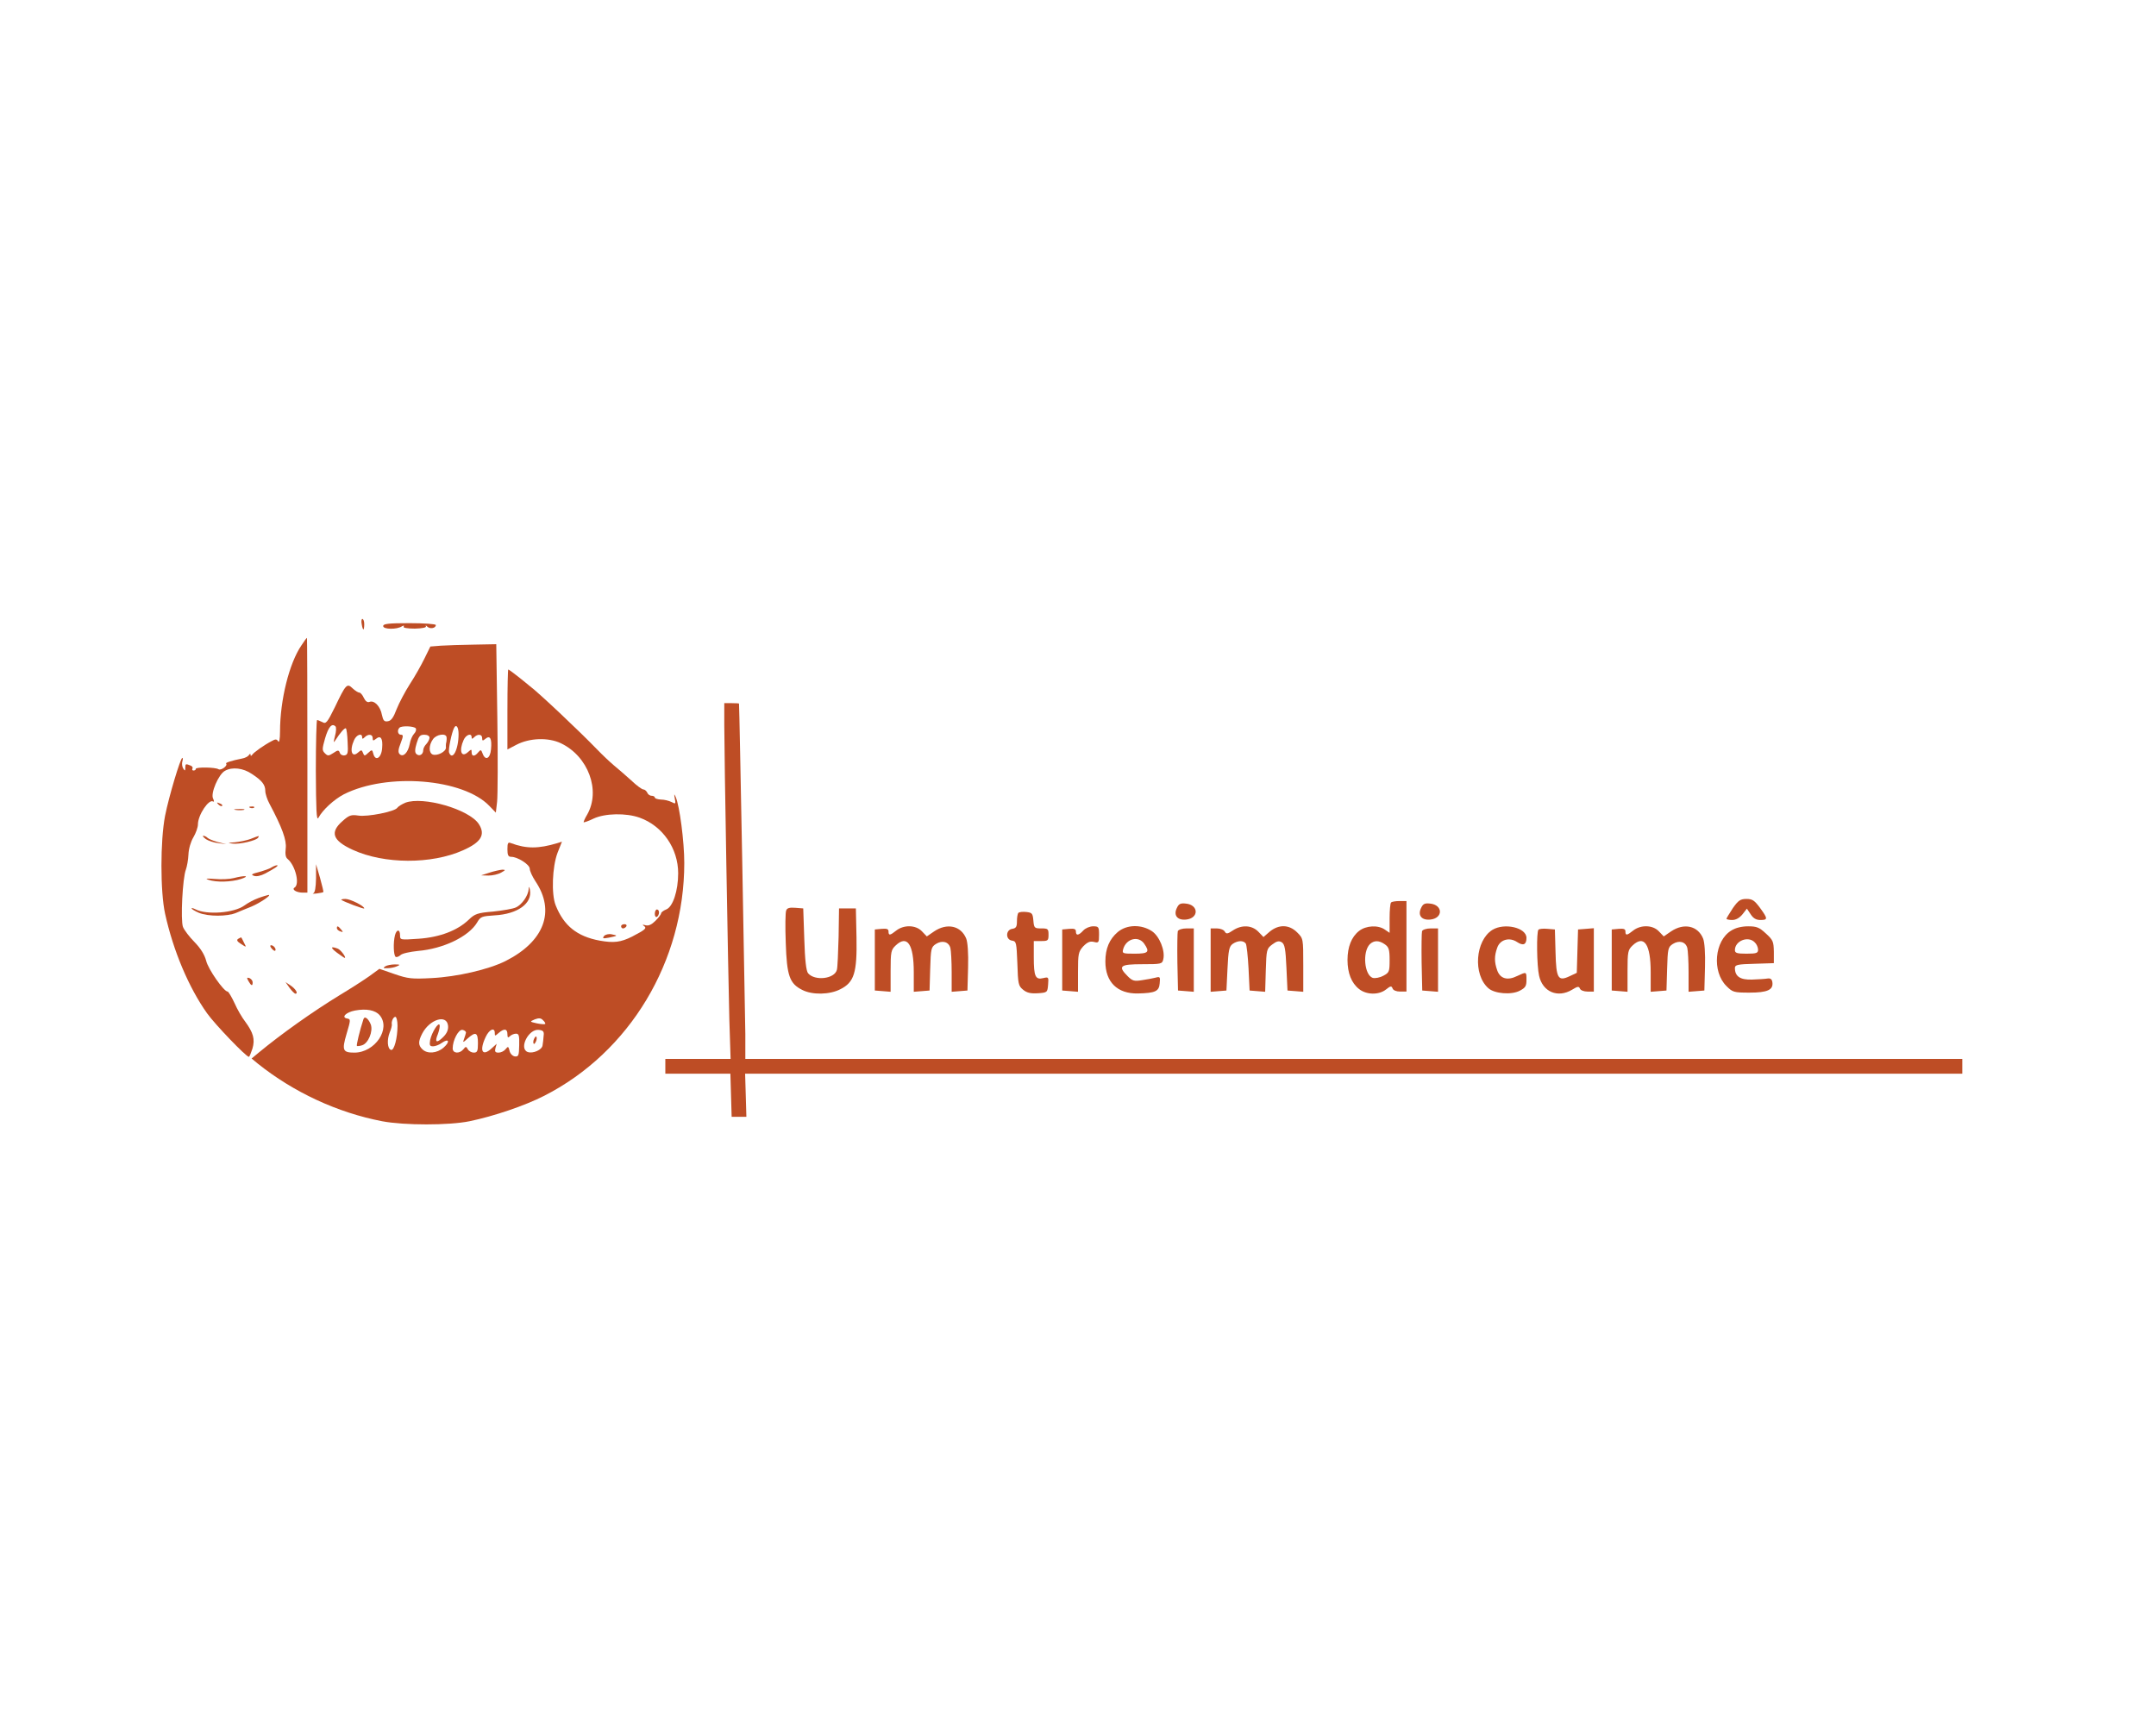 <?xml version="1.0" standalone="no"?>
<!DOCTYPE svg PUBLIC "-//W3C//DTD SVG 20010904//EN"
 "http://www.w3.org/TR/2001/REC-SVG-20010904/DTD/svg10.dtd">
<svg version="1.0" xmlns="http://www.w3.org/2000/svg"
 width="1024pt" height="815pt" viewBox="0 0 1024 815"
 preserveAspectRatio="xMidYMid meet">

<g transform="translate(0,815) scale(0.1,-0.1)"
fill="#be4d25" stroke="none">
<path d="M1718 5185 c2 -14 6 -25 8 -25 2 0 4 11 4 25 0 14 -4 25 -9 25 -4 0
-6 -11 -3 -25z"/>
<path d="M1820 5176 c0 -16 65 -17 89 -1 9 5 12 4 8 -2 -3 -5 18 -9 53 -9 35
1 56 5 53 11 -3 6 0 5 7 -2 13 -12 40 -7 40 8 0 5 -56 9 -125 9 -101 0 -125
-3 -125 -14z"/>
<path d="M1432 5085 c-58 -84 -102 -260 -102 -410 0 -37 -4 -55 -9 -46 -7 11
-13 11 -32 0 -33 -17 -83 -52 -91 -64 -5 -7 -8 -7 -8 0 0 6 -4 5 -8 -2 -4 -6
-19 -14 -32 -16 -50 -10 -81 -20 -76 -24 9 -10 -24 -34 -36 -27 -15 10 -108
11 -108 2 0 -5 -5 -8 -11 -8 -5 0 -8 4 -5 9 3 5 -1 12 -10 15 -22 9 -24 8 -24
-11 0 -15 -2 -16 -10 -3 -5 8 -7 23 -4 33 3 9 3 17 0 17 -9 0 -64 -184 -82
-275 -23 -119 -23 -360 0 -465 39 -177 113 -352 200 -474 38 -53 185 -206 198
-206 3 0 10 18 17 39 13 45 4 76 -35 129 -14 18 -37 57 -50 87 -14 30 -29 55
-33 55 -18 0 -93 107 -102 147 -8 29 -26 58 -55 88 -24 24 -49 57 -55 72 -12
32 -2 233 14 273 5 14 11 46 12 71 1 27 11 61 23 81 12 20 22 48 22 62 0 45
52 122 72 109 6 -3 5 3 0 14 -13 24 26 116 57 132 34 19 86 13 127 -15 49 -32
64 -52 64 -81 0 -13 9 -41 20 -61 60 -113 82 -173 77 -212 -3 -27 -1 -43 10
-51 36 -31 58 -119 32 -135 -15 -9 9 -24 39 -24 l22 0 0 605 c0 333 -1 605 -2
605 -2 0 -14 -16 -26 -35z"/>
<path d="M2094 5083 l-50 -4 -28 -57 c-15 -31 -46 -86 -69 -121 -23 -36 -51
-89 -63 -119 -15 -40 -26 -56 -42 -58 -17 -3 -22 3 -28 30 -7 40 -36 71 -59
62 -10 -4 -19 3 -27 19 -6 14 -16 25 -21 25 -6 0 -20 9 -32 20 -27 26 -32 21
-85 -90 -36 -73 -42 -80 -59 -70 -11 5 -22 10 -25 10 -3 0 -6 -109 -6 -242 1
-183 3 -238 12 -223 21 39 74 87 121 112 206 104 569 75 693 -57 l29 -30 6 52
c3 29 4 209 1 401 l-5 347 -106 -2 c-58 -1 -129 -3 -157 -5z m-503 -429 c-8
-31 -7 -35 2 -20 23 36 45 61 50 56 3 -3 7 -32 8 -65 3 -51 1 -60 -14 -63 -9
-2 -20 3 -23 12 -5 14 -9 14 -31 -1 -22 -14 -26 -15 -40 -1 -14 14 -13 21 1
71 16 54 32 73 49 57 5 -4 4 -25 -2 -46z m384 36 c3 -6 0 -17 -8 -25 -8 -8
-18 -30 -21 -49 -8 -41 -31 -65 -48 -48 -8 8 -7 22 5 52 13 34 13 40 1 40 -14
0 -19 21 -7 33 10 11 71 8 78 -3z m203 -27 c0 -73 -29 -129 -45 -88 -5 13 12
95 24 118 10 19 21 3 21 -30z m-458 -15 c0 -9 3 -9 12 0 17 17 38 15 38 -4 0
-13 3 -14 15 -4 23 19 34 3 30 -43 -3 -47 -32 -66 -42 -27 -5 20 -7 20 -24 4
-17 -16 -19 -16 -25 0 -6 15 -8 15 -24 1 -29 -26 -41 10 -18 60 11 25 38 35
38 13z m320 -2 c0 -8 -7 -21 -15 -30 -8 -8 -15 -21 -15 -30 0 -20 -19 -31 -33
-17 -7 7 -7 22 2 51 10 33 16 40 36 40 15 0 25 -6 25 -14z m81 2 c1 -7 0 -17
-1 -23 -2 -5 -3 -17 -2 -26 1 -19 -41 -41 -63 -33 -19 8 -19 44 1 72 16 24 63
31 65 10z m119 0 c0 -9 3 -9 12 0 17 17 38 15 38 -4 0 -14 3 -14 16 -3 22 18
31 0 26 -51 -4 -44 -27 -55 -40 -19 -7 19 -9 19 -21 5 -17 -21 -31 -20 -31 1
0 15 -1 15 -18 0 -31 -28 -43 7 -20 58 11 25 38 35 38 13z"/>
<path d="M2410 4780 l0 -190 42 22 c63 33 151 36 211 8 131 -62 191 -225 126
-339 -11 -18 -18 -35 -17 -37 2 -1 24 6 48 18 54 25 154 27 218 4 109 -39 183
-146 183 -264 0 -83 -25 -160 -57 -172 -13 -5 -24 -14 -24 -18 0 -5 -12 -21
-27 -36 -18 -18 -33 -25 -47 -21 -14 4 -17 3 -8 -3 16 -11 7 -18 -56 -51 -54
-27 -87 -31 -154 -19 -107 20 -170 70 -209 168 -21 53 -16 183 9 249 l21 53
-22 -7 c-90 -27 -147 -27 -220 0 -14 6 -17 1 -17 -29 0 -28 4 -36 18 -36 30 0
87 -36 88 -56 0 -11 12 -37 27 -60 96 -143 42 -286 -142 -379 -80 -40 -230
-75 -351 -81 -94 -5 -112 -3 -176 19 l-72 25 -48 -35 c-27 -19 -89 -59 -139
-89 -131 -80 -281 -187 -385 -273 l-35 -29 29 -24 c170 -136 378 -233 591
-274 105 -20 317 -20 415 0 116 24 263 74 355 121 406 207 665 638 665 1106 0
101 -22 271 -41 314 -8 16 -8 15 -4 -8 5 -26 4 -27 -15 -17 -12 6 -34 12 -51
12 -16 1 -29 5 -29 10 0 4 -7 8 -15 8 -9 0 -18 7 -21 15 -4 8 -12 15 -18 15
-7 0 -33 19 -58 43 -26 23 -63 56 -83 72 -20 17 -55 50 -78 74 -85 88 -283
275 -322 303 -5 5 -30 24 -53 43 -24 19 -46 35 -48 35 -2 0 -4 -85 -4 -190z
m-607 -1452 c55 -64 -22 -178 -120 -178 -55 0 -60 11 -37 89 20 67 20 70 3 73
-30 5 -6 30 37 38 54 10 96 2 117 -22z m85 -50 c0 -58 -16 -120 -31 -115 -17
5 -20 48 -6 83 7 16 11 33 10 38 -3 14 7 36 17 36 5 0 10 -19 10 -42z m701 8
c-2 -2 -20 -1 -39 3 -35 8 -35 8 -10 19 19 7 29 7 39 -4 8 -7 13 -16 10 -18z
m-461 -8 c2 -19 -5 -36 -23 -54 -32 -32 -42 -25 -25 15 6 17 10 35 8 42 -5 16
-37 -34 -45 -71 -4 -25 -2 -30 14 -30 10 0 29 7 41 16 34 24 41 6 9 -22 -32
-28 -78 -31 -101 -8 -20 19 -20 37 -1 74 35 68 117 94 123 38z m85 -34 c-1 -5
-5 -18 -9 -29 -7 -19 -5 -18 18 3 37 33 48 28 48 -23 0 -38 -3 -45 -20 -45
-10 0 -23 7 -28 16 -8 14 -10 14 -21 0 -19 -23 -51 -20 -51 4 0 39 28 92 47
88 10 -2 17 -8 16 -14z m137 -1 c0 -15 1 -15 18 0 26 23 42 21 42 -5 0 -17 3
-19 12 -10 7 7 20 12 29 12 14 0 16 -10 15 -55 -1 -49 -3 -55 -21 -53 -11 2
-22 13 -25 27 -5 21 -7 22 -19 7 -7 -9 -22 -16 -33 -16 -16 0 -19 5 -15 21 l6
21 -23 -21 c-45 -42 -61 -13 -29 54 17 36 43 47 43 18z m232 -13 c-1 -14 -3
-34 -5 -45 -2 -22 -46 -41 -71 -32 -43 17 5 111 53 105 21 -2 26 -8 23 -28z"/>
<path d="M1726 3308 c-17 -51 -34 -123 -31 -126 2 -2 13 -1 25 3 29 9 53 66
41 99 -12 29 -30 42 -35 24z"/>
<path d="M2536 3214 c-4 -9 -4 -19 -1 -22 2 -3 7 3 11 12 4 9 4 19 1 22 -2 3
-7 -3 -11 -12z"/>
<path d="M3440 4705 c0 -136 18 -1152 24 -1397 l6 -188 -155 0 -155 0 0 -35 0
-35 155 0 154 0 3 -102 3 -103 35 0 35 0 -3 103 -3 102 2890 0 2891 0 0 35 0
35 -2890 0 -2890 0 0 118 c-1 96 -28 1561 -30 1570 0 1 -16 2 -35 2 l-35 0 0
-105z"/>
<path d="M1925 4337 c-16 -7 -33 -17 -38 -24 -11 -18 -142 -44 -185 -37 -34 5
-44 2 -75 -26 -62 -54 -47 -93 49 -137 149 -68 373 -69 523 -2 86 38 108 74
75 125 -46 70 -265 133 -349 101z"/>
<path d="M1037 4329 c7 -7 15 -10 18 -7 3 3 -2 9 -12 12 -14 6 -15 5 -6 -5z"/>
<path d="M1188 4313 c7 -3 16 -2 19 1 4 3 -2 6 -13 5 -11 0 -14 -3 -6 -6z"/>
<path d="M1118 4303 c12 -2 30 -2 40 0 9 3 -1 5 -23 4 -22 0 -30 -2 -17 -4z"/>
<path d="M978 4164 c12 -8 39 -17 60 -19 l37 -5 -40 10 c-22 6 -44 15 -49 20
-6 6 -15 10 -20 10 -6 0 0 -7 12 -16z"/>
<path d="M1190 4165 c-19 -7 -53 -14 -75 -16 -34 -2 -36 -3 -11 -6 32 -5 113
14 122 28 6 11 8 11 -36 -6z"/>
<path d="M1290 4030 c-8 -6 -35 -15 -59 -22 -36 -9 -41 -13 -25 -18 11 -5 33
0 54 11 47 25 67 39 55 39 -5 0 -17 -5 -25 -10z"/>
<path d="M1501 3978 c-1 -44 -5 -68 -13 -71 -7 -2 0 -3 16 -1 16 2 31 5 32 7
1 1 -6 31 -16 67 l-19 65 0 -67z"/>
<path d="M2325 4005 l-40 -13 35 -1 c19 0 46 6 60 14 22 12 22 14 5 14 -11 -1
-38 -7 -60 -14z"/>
<path d="M1110 3979 c-19 -5 -60 -7 -90 -4 -39 3 -48 2 -30 -4 37 -13 109 -11
155 4 45 15 19 18 -35 4z"/>
<path d="M2511 3927 c-2 -31 -32 -74 -60 -87 -14 -7 -63 -15 -109 -20 -74 -6
-87 -11 -115 -38 -54 -52 -138 -84 -238 -91 -88 -6 -89 -6 -89 16 0 30 -16 30
-24 1 -9 -35 -7 -96 3 -103 5 -3 15 1 23 8 7 8 45 16 83 20 120 10 241 68 281
135 16 28 22 30 83 34 110 6 180 57 168 121 -3 17 -5 18 -6 4z"/>
<path d="M1227 3884 c-20 -7 -50 -23 -66 -35 -49 -36 -180 -46 -233 -18 -10 5
-18 7 -18 4 0 -3 16 -13 35 -21 44 -18 135 -18 177 0 18 8 51 21 73 30 40 17
98 56 80 55 -5 -1 -27 -7 -48 -15z"/>
<path d="M1621 3876 c8 -8 109 -46 109 -41 0 12 -67 45 -89 45 -13 0 -22 -2
-20 -4z"/>
<path d="M8230 3836 c-16 -25 -30 -47 -30 -50 0 -3 12 -6 27 -6 18 0 35 10 49
27 l21 27 18 -27 c12 -19 26 -27 46 -27 36 0 36 6 -2 58 -26 35 -36 42 -64 42
-29 0 -39 -7 -65 -44z"/>
<path d="M6607 3863 c-4 -3 -7 -37 -7 -75 l0 -69 -22 15 c-32 23 -90 20 -123
-6 -36 -28 -55 -76 -55 -138 0 -62 19 -110 55 -138 35 -28 94 -29 128 -2 21
17 26 18 31 5 3 -9 18 -15 36 -15 l30 0 0 215 0 215 -33 0 c-19 0 -37 -3 -40
-7z m-29 -199 c18 -13 22 -24 22 -74 0 -56 -2 -60 -30 -75 -17 -9 -39 -13 -50
-10 -40 13 -50 123 -14 160 20 19 44 19 72 -1z"/>
<path d="M5589 3836 c-16 -34 3 -58 44 -54 62 6 61 70 -1 76 -26 3 -34 -2 -43
-22z"/>
<path d="M6749 3836 c-16 -34 3 -58 44 -54 62 6 61 70 -1 76 -26 3 -34 -2 -43
-22z"/>
<path d="M3734 3825 c-4 -9 -5 -78 -2 -154 5 -156 18 -193 78 -223 48 -25 131
-23 181 3 66 33 80 78 77 246 l-3 138 -40 0 -40 0 -2 -135 c-2 -74 -5 -145 -8
-156 -10 -44 -105 -55 -137 -17 -9 11 -15 62 -18 162 l-5 146 -38 3 c-27 2
-39 -1 -43 -13z"/>
<path d="M3110 3809 c0 -11 5 -17 10 -14 6 3 10 13 10 21 0 8 -4 14 -10 14 -5
0 -10 -9 -10 -21z"/>
<path d="M4837 3814 c-4 -4 -7 -22 -7 -40 0 -26 -4 -33 -22 -36 -32 -4 -33
-52 -1 -56 20 -3 21 -9 25 -108 3 -98 5 -107 27 -125 18 -15 36 -19 70 -17 45
3 46 4 49 41 3 36 2 37 -23 31 -37 -9 -45 7 -45 99 l0 77 35 0 c32 0 35 2 35
30 0 28 -3 30 -34 30 -33 0 -35 2 -38 38 -3 33 -6 37 -33 40 -17 2 -34 0 -38
-4z"/>
<path d="M2950 3750 c0 -5 4 -10 9 -10 6 0 13 5 16 10 3 6 -1 10 -9 10 -9 0
-16 -4 -16 -10z"/>
<path d="M1600 3741 c0 -5 7 -12 16 -15 14 -5 15 -4 4 9 -14 17 -20 19 -20 6z"/>
<path d="M4257 3730 c-30 -24 -37 -25 -37 -4 0 11 -8 14 -32 12 l-33 -3 0
-145 0 -145 38 -3 37 -3 0 99 c0 91 2 100 24 121 55 52 86 6 86 -127 l0 -93
38 3 37 3 3 102 c3 96 4 104 27 119 30 19 61 11 69 -19 3 -12 6 -64 6 -115 l0
-93 38 3 37 3 3 110 c2 67 -2 120 -9 137 -25 61 -91 75 -152 34 l-35 -24 -23
24 c-29 31 -86 32 -122 4z"/>
<path d="M5145 3730 c-22 -24 -35 -26 -35 -4 0 11 -8 14 -32 12 l-33 -3 0
-145 0 -145 38 -3 37 -3 0 94 c0 87 2 96 25 122 20 20 32 25 50 21 23 -6 25
-4 25 34 0 37 -2 40 -28 40 -16 0 -37 -9 -47 -20z"/>
<path d="M5309 3723 c-40 -34 -59 -79 -59 -140 0 -98 57 -154 155 -152 82 2
100 10 103 48 3 31 2 33 -20 27 -13 -3 -42 -9 -65 -12 -36 -6 -45 -3 -67 19
-48 48 -37 57 69 57 90 0 95 1 100 23 10 41 -18 110 -54 134 -50 33 -119 32
-162 -4z m125 -55 c28 -40 21 -48 -45 -48 -58 0 -60 1 -54 23 15 49 72 63 99
25z"/>
<path d="M5855 3730 c-25 -17 -31 -17 -38 -5 -4 8 -21 15 -37 15 l-30 0 0
-151 0 -150 38 3 37 3 5 103 c4 88 8 106 24 118 24 17 52 18 63 2 4 -7 10 -60
13 -118 l5 -105 37 -3 37 -3 3 102 c3 98 4 103 31 123 21 16 32 18 45 10 14
-9 18 -32 22 -120 l5 -109 38 -3 37 -3 0 126 c0 127 0 127 -29 156 -38 38 -87
39 -130 4 l-30 -26 -25 26 c-31 31 -79 33 -121 5z"/>
<path d="M7088 3733 c-81 -51 -93 -212 -19 -277 29 -26 109 -33 149 -12 27 14
32 22 32 51 0 40 1 40 -44 19 -46 -23 -81 -13 -95 27 -14 40 -14 68 0 107 13
39 58 52 95 27 29 -19 44 -12 44 20 0 49 -105 73 -162 38z"/>
<path d="M7757 3730 c-30 -24 -37 -25 -37 -4 0 11 -8 14 -32 12 l-33 -3 0
-145 0 -145 38 -3 37 -3 0 99 c0 91 2 100 24 121 55 52 86 6 86 -127 l0 -93
38 3 37 3 3 102 c3 96 4 104 27 119 30 19 61 11 69 -19 3 -12 6 -64 6 -115 l0
-93 38 3 37 3 3 110 c2 67 -2 120 -9 137 -25 61 -91 75 -152 34 l-35 -24 -23
24 c-29 31 -86 32 -122 4z"/>
<path d="M8223 3730 c-80 -48 -93 -195 -23 -264 29 -29 35 -31 109 -31 85 0
114 13 109 49 -2 15 -9 20 -23 18 -11 -2 -44 -4 -73 -5 -57 -2 -82 15 -82 55
0 15 12 18 93 20 l92 3 0 54 c-1 49 -4 56 -38 87 -31 29 -44 34 -84 34 -30 0
-60 -7 -80 -20z m111 -56 c9 -8 16 -24 16 -35 0 -16 -7 -19 -55 -19 -45 0 -55
3 -55 17 0 44 63 69 94 37z"/>
<path d="M5594 3727 c-2 -7 -3 -74 -2 -148 l3 -134 38 -3 37 -3 0 150 0 151
-35 0 c-20 0 -38 -6 -41 -13z"/>
<path d="M6754 3727 c-2 -7 -3 -74 -2 -148 l3 -134 38 -3 37 -3 0 150 0 151
-35 0 c-20 0 -38 -6 -41 -13z"/>
<path d="M7307 3734 c-10 -10 -8 -172 3 -219 17 -77 89 -107 157 -66 26 16 32
17 37 5 3 -8 19 -14 36 -14 l30 0 0 151 0 150 -37 -3 -38 -3 -3 -103 -3 -103
-34 -16 c-55 -26 -64 -11 -67 115 l-3 107 -35 3 c-20 2 -39 0 -43 -4z"/>
<path d="M2869 3704 c-9 -12 -5 -13 22 -8 44 9 45 10 14 16 -14 3 -30 -1 -36
-8z"/>
<path d="M1132 3691 c-10 -6 -6 -13 13 -25 26 -17 26 -17 14 6 -6 13 -12 24
-13 25 -1 1 -7 -2 -14 -6z"/>
<path d="M1290 3645 c7 -9 15 -13 17 -11 7 7 -7 26 -19 26 -6 0 -6 -6 2 -15z"/>
<path d="M1600 3625 c19 -14 35 -25 37 -25 10 0 -19 39 -33 44 -34 13 -36 5
-4 -19z"/>
<path d="M1830 3560 c-12 -8 -10 -10 10 -9 14 0 34 4 45 9 17 7 16 9 -10 9
-16 0 -37 -4 -45 -9z"/>
<path d="M1180 3490 c13 -23 20 -26 20 -6 0 8 -7 16 -15 20 -13 4 -14 2 -5
-14z"/>
<path d="M1375 3458 c11 -15 24 -28 28 -28 15 0 1 23 -23 39 l-24 16 19 -27z"/>
</g>
</svg>

